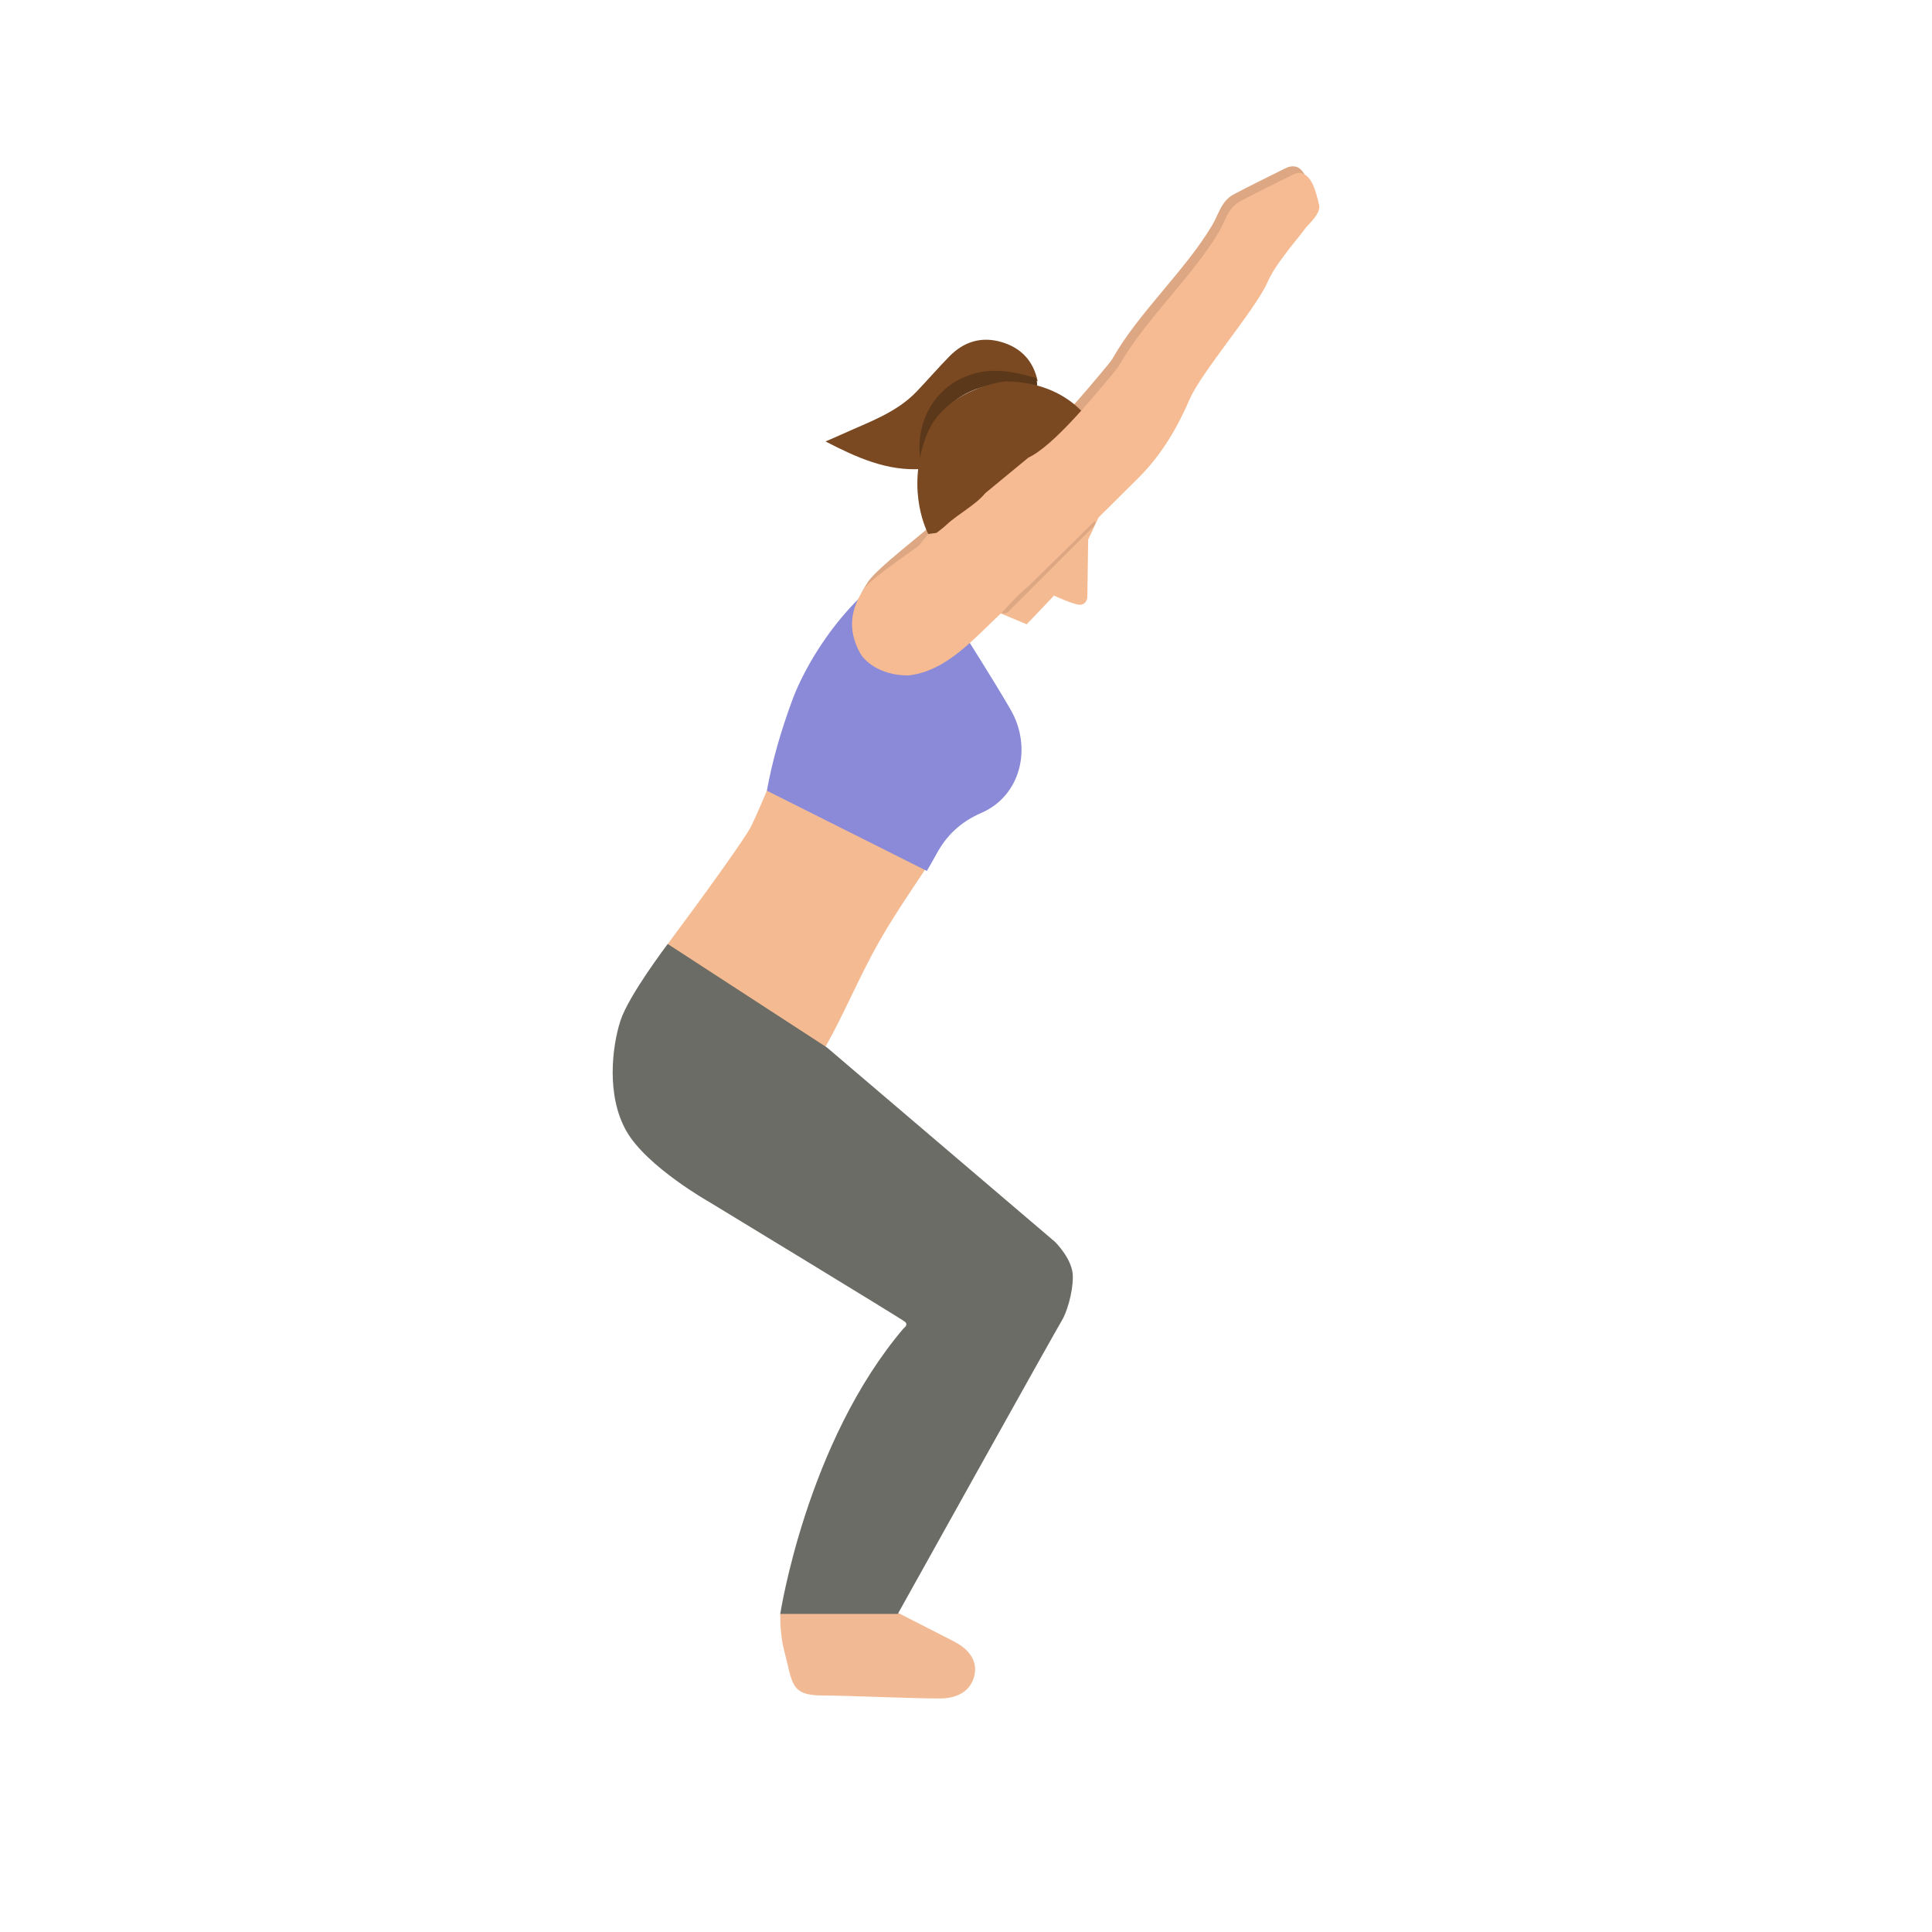 <svg width="500" height="500" viewBox="0 0 500 500" fill="none" xmlns="http://www.w3.org/2000/svg">
<path d="M224.399 150.958C221.519 155.444 220.338 159.229 223.945 165.779C224.687 167.128 227.478 169.776 231.599 170.173C241.547 169.005 250.094 163.718 258.155 156.181C261.797 152.203 261.53 152.533 264.534 149.856C274.084 140.465 283.701 131.149 293.16 121.656C298.957 115.836 302.996 108.902 306.212 101.469C309.2 94.567 322.43 78.45 325.503 71.57C326.694 68.903 328.739 66.909 330.418 64.626C333.12 60.953 335.876 57.321 338.607 53.666C339.01 53.127 340.407 52.069 340.188 51.466C339.07 48.386 337.746 43.643 335.371 43.138C334.387 42.928 333.539 43.109 332.765 43.5C328.136 45.818 323.837 47.891 319.245 50.32C316.093 51.987 315.353 55.517 313.743 58.235C306.812 69.935 294.76 80.816 288.029 92.617C287.635 93.309 287.213 93.824 286.651 94.5C281.517 100.663 270.919 113.674 264.439 116.658C260.829 119.614 256.888 122.907 253.278 125.863C250.576 129.101 246.265 131.203 243.191 134.092C239.308 137.741 226.205 147.583 224.399 150.961V150.958Z" fill="#DCA782"/>
<path d="M245.004 216.331C230.646 209.584 216.292 202.837 201.935 196.094C199.598 201.926 197.204 207.898 194.499 213.645C193.004 216.82 181.008 233.302 172.814 244.309C169.172 249.202 167.924 253.079 167.022 254.358C175.255 268.868 196.915 266.074 213.657 270.868C218.566 262.147 222.347 252.866 227.275 244.132C232.221 235.362 238.111 227.253 243.502 218.801C244.02 217.992 244.502 217.16 245.001 216.338L245.004 216.331Z" fill="#F4BA92"/>
<path d="M261.492 183.556C256.58 175.12 251.268 166.919 246.131 158.613C243.747 160.969 242 163.954 239.054 165.754C237.914 166.9 236.742 167.979 235.546 168.995L224.941 152.346C210.203 165.735 204.948 181.457 204.948 181.457C202.173 189.011 199.89 196.704 198.468 204.635C212.663 211.712 225.668 218.316 239.867 225.393C240.686 223.964 241.537 222.551 242.315 221.1C244.807 216.44 248.366 212.811 253.992 210.372C264.155 205.968 267.261 193.462 261.492 183.556Z" fill="#8A8AD9"/>
<path d="M232.352 417.376C222.208 417.424 212.064 417.468 201.92 417.519C201.92 420.795 202.142 424.193 202.987 427.355C205.13 435.369 204.4 438.76 212.747 438.791C220.449 438.82 235.623 439.582 243.325 439.563C248.078 439.55 251.275 437.407 252.152 433.721C253.022 430.06 251.145 426.968 246.665 424.685C241.893 422.253 237.124 419.814 232.352 417.379V417.376Z" fill="#F2BA94"/>
<path d="M172.814 244.306L214.013 271.084L273.03 321.389C273.03 321.389 277.65 325.878 277.65 330.368C277.65 334.857 275.932 340.007 274.745 341.855C273.557 343.703 232.346 417.684 232.346 417.684H201.932C201.932 417.684 208.733 373.256 233.86 343.77C233.86 343.77 235.159 342.89 234.235 342.096C233.311 341.303 183.622 311.115 183.622 311.115C183.622 311.115 167.407 301.996 162.127 292.754C156.847 283.511 158.432 270.833 160.543 264.236C162.654 257.635 172.811 244.309 172.811 244.309L172.814 244.306Z" fill="#6A6C65"/>
<path d="M268.544 98.659C267.448 93.373 264.21 89.973 259.117 88.502C253.98 87.02 249.437 88.414 245.722 92.208C242.833 95.16 240.128 98.291 237.276 101.282C232.019 106.794 224.945 109.185 218.255 112.226C216.845 112.868 215.42 113.471 213.642 114.249C221.735 118.417 229.571 121.986 238.619 121.367C236.6 111.499 242.68 101.279 253.898 98.247C258.809 96.919 263.689 97.583 268.547 98.656L268.544 98.659Z" fill="#7A4922"/>
<path d="M268.096 97.825C263.019 96.329 257.942 95.288 252.954 96.472C241.565 99.174 235.917 110.223 238.603 121.374C238.749 121.466 238.882 121.466 239.009 121.374C240.403 119.672 239.854 117.253 240.254 115.202C242.422 104.029 252.716 98.174 262.949 99.781C264.736 100.06 266.518 100.495 268.305 100.857C268.445 99.857 268.492 98.85 268.099 97.828L268.096 97.825Z" fill="#5C381A"/>
<path d="M285.079 132.282L281.777 139.315L272.655 154.275L265.702 161.572L252.967 156.212L248.284 162.867L226.776 154.593L240.242 138.194L249.033 134.695L260.266 121.439L285.079 132.282Z" fill="#F4BA92"/>
<path d="M285.08 132.282C285.08 132.282 288.055 122.999 286.061 116.674C284.067 110.35 277.565 98.891 260.124 98.697C260.124 98.697 244.303 100.444 239.642 112.994C234.289 127.415 240.246 138.198 240.246 138.198L256.025 136.096L264.036 123.494L274.923 129.412L285.08 132.286V132.282Z" fill="#7A4922"/>
<path d="M261.061 158.197C267.443 151.815 273.824 145.434 280.206 139.052C281.117 138.141 282.032 137.226 282.943 136.315C284.572 134.686 282.044 132.162 280.419 133.791C274.037 140.173 267.655 146.554 261.273 152.936C260.362 153.847 259.448 154.762 258.537 155.673C256.908 157.302 259.435 159.826 261.061 158.197Z" fill="#DCA782"/>
<path d="M223.408 152.714C220.528 157.2 219.004 162.524 222.614 169.075C223.357 170.424 227.014 174.809 235.114 174.809C245.061 173.64 251.811 165.471 259.876 157.937C263.517 153.958 263.251 154.289 266.254 151.612C275.805 142.22 285.422 132.905 294.88 123.412C300.678 117.592 304.716 110.658 307.933 103.225C310.92 96.322 324.862 80.114 327.935 73.234C329.126 70.567 330.459 68.662 332.139 66.382C334.841 62.709 335.374 62.388 338.102 58.733C338.505 58.194 341.934 55.231 341.381 53.003C340.54 49.618 339.683 45.872 337.092 44.897C336.425 44.646 335.615 44.694 334.838 45.081C330.208 47.399 325.554 49.65 320.963 52.079C317.81 53.746 317.07 57.276 315.461 59.994C308.529 71.694 296.477 82.575 289.746 94.376C289.352 95.068 288.93 95.583 288.368 96.259C283.234 102.422 272.636 115.433 266.156 118.417C262.546 121.373 258.606 124.666 254.996 127.622C252.294 130.86 247.982 132.962 244.909 135.851C241.026 139.499 225.214 149.342 223.411 152.72L223.408 152.714Z" fill="#F6BB92"/>
<path d="M281.628 139.1L281.402 154.517C281.402 154.517 281.38 156.216 279.742 156.502C278.297 156.753 272.519 154.019 272.519 154.019L281.628 139.1Z" fill="#F4BA92"/>
</svg>
